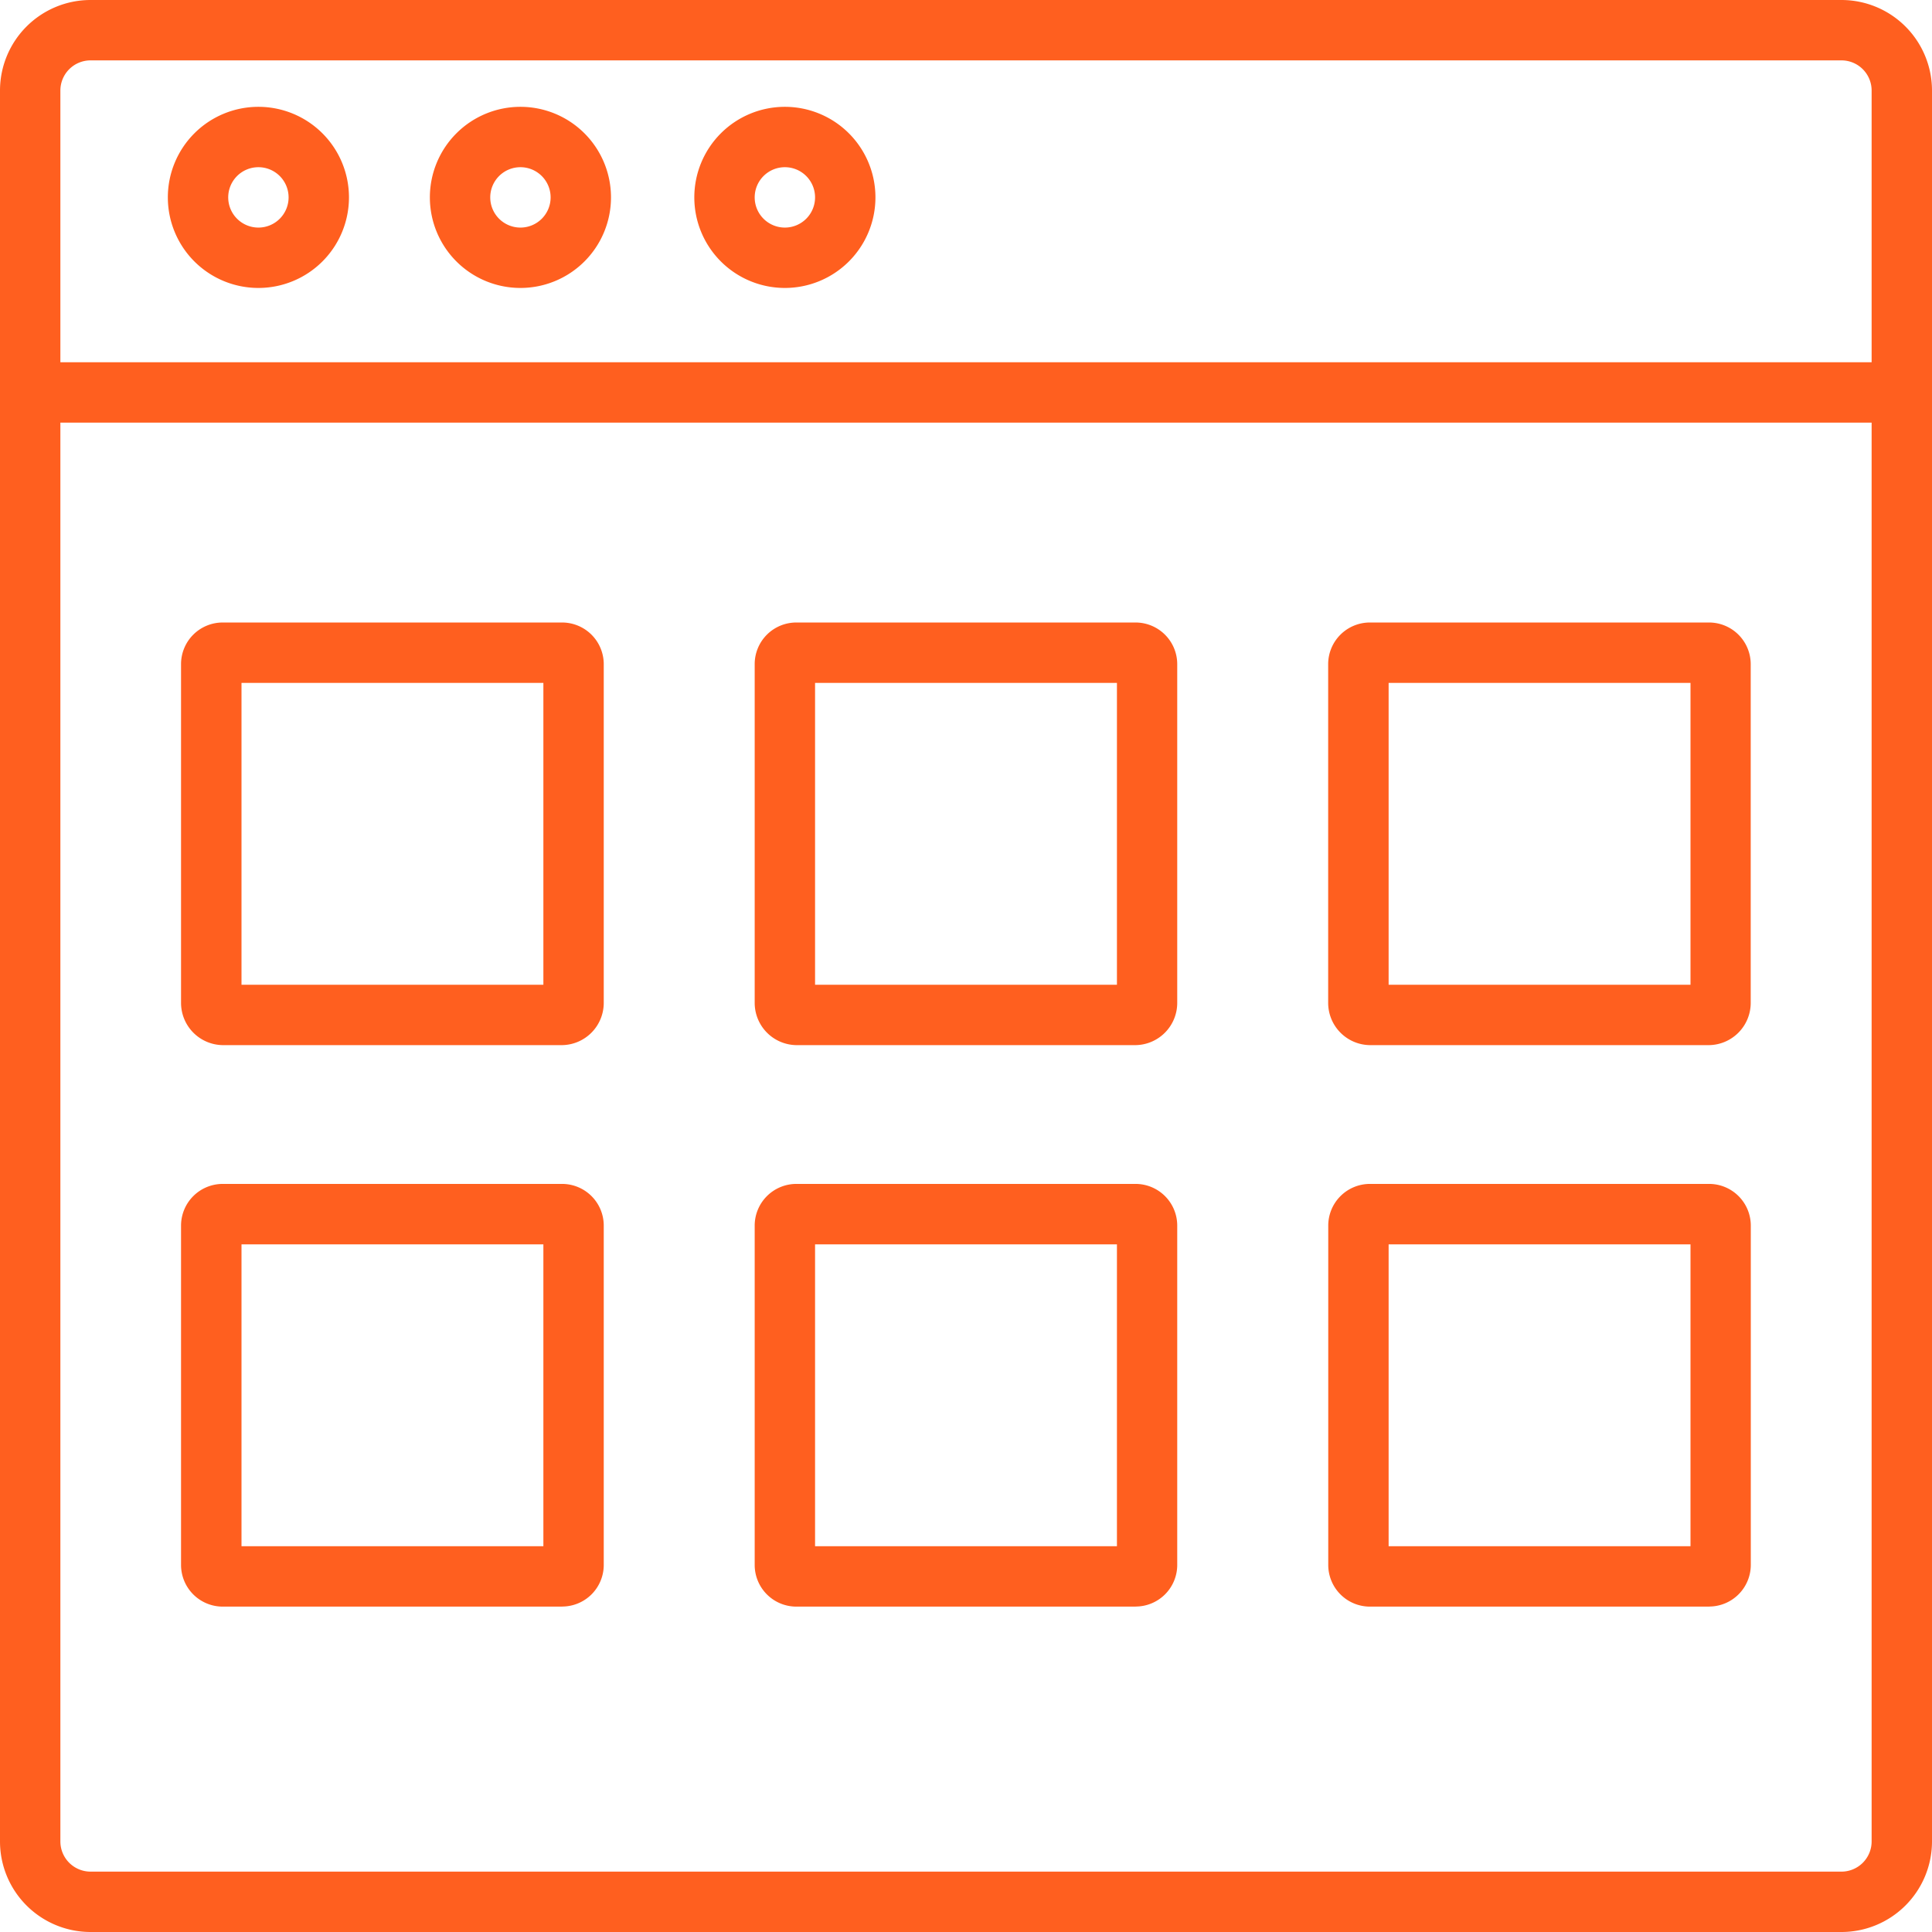 <svg id="Layer_2" data-name="Layer 2" xmlns="http://www.w3.org/2000/svg" width="24" height="24" viewBox="0 0 24 24">
  <g id="Layer_1" data-name="Layer 1">
    <path id="Path_4813" data-name="Path 4813" d="M22.875,24H1.125A1.125,1.125,0,0,1,0,22.875V1.125A1.125,1.125,0,0,1,1.125,0h21.75A1.125,1.125,0,0,1,24,1.125v21.75A1.125,1.125,0,0,1,22.875,24ZM1.125.75a.375.375,0,0,0-.375.375v21.75a.375.375,0,0,0,.375.375h21.75a.375.375,0,0,0,.375-.375V1.125A.375.375,0,0,0,22.875.75Z" fill="#ff5f1f"/>
    <rect id="Rectangle_7625" data-name="Rectangle 7625" width="23.25" height="0.75" transform="translate(0.375 4.5)" fill="#ff5f1f"/>
    <path id="Path_4814" data-name="Path 4814" d="M3.21,3.577A1.125,1.125,0,1,1,4.335,2.452,1.125,1.125,0,0,1,3.21,3.577Zm0-1.5a.375.375,0,1,0,.375.375A.375.375,0,0,0,3.21,2.077Z" fill="#ff5f1f"/>
    <path id="Path_4815" data-name="Path 4815" d="M6.465,3.577A1.125,1.125,0,1,1,7.59,2.452,1.125,1.125,0,0,1,6.465,3.577Zm0-1.5a.375.375,0,1,0,.375.375A.375.375,0,0,0,6.465,2.077Z" fill="#ff5f1f"/>
    <path id="Path_4816" data-name="Path 4816" d="M9.75,3.577a1.125,1.125,0,1,1,1.125-1.125A1.125,1.125,0,0,1,9.75,3.577Zm0-1.5a.375.375,0,1,0,.375.375A.375.375,0,0,0,9.75,2.077Z" fill="#ff5f1f"/>
    <path id="Path_4817" data-name="Path 4817" d="M6.983,12.983H2.767a.525.525,0,0,1-.518-.525V8.25a.517.517,0,0,1,.517-.517H6.983A.518.518,0,0,1,7.5,8.25v4.208a.525.525,0,0,1-.518.525ZM3,12.233H6.75V8.483H3Z" fill="#ff5f1f"/>
    <path id="Path_4818" data-name="Path 4818" d="M21.233,12.983H17.017a.525.525,0,0,1-.518-.525V8.25a.518.518,0,0,1,.517-.517h4.215a.518.518,0,0,1,.517.517v4.208a.525.525,0,0,1-.518.525Zm-3.983-.75H21V8.483H17.25Z" fill="#ff5f1f"/>
    <path id="Path_4819" data-name="Path 4819" d="M14.108,12.983H9.892a.525.525,0,0,1-.517-.525V8.25a.517.517,0,0,1,.517-.517h4.215a.518.518,0,0,1,.517.517v4.208a.525.525,0,0,1-.518.525Zm-3.983-.75h3.75V8.483h-3.75Z" fill="#ff5f1f"/>
    <path id="Path_4820" data-name="Path 4820" d="M6.983,19.958H2.767a.518.518,0,0,1-.518-.518V15.225a.518.518,0,0,1,.517-.518H6.983a.518.518,0,0,1,.517.518V19.44a.517.517,0,0,1-.517.517ZM3,19.208H6.75v-3.75H3Z" fill="#ff5f1f"/>
    <path id="Path_4821" data-name="Path 4821" d="M21.233,19.958H17.017a.518.518,0,0,1-.517-.518V15.225a.518.518,0,0,1,.517-.518h4.215a.518.518,0,0,1,.517.518V19.44a.518.518,0,0,1-.518.517Zm-3.983-.75H21v-3.75H17.25Z" fill="#ff5f1f"/>
    <path id="Path_4822" data-name="Path 4822" d="M14.108,19.958H9.892a.518.518,0,0,1-.517-.518V15.225a.518.518,0,0,1,.517-.518h4.215a.518.518,0,0,1,.517.518V19.44a.517.517,0,0,1-.517.517Zm-3.983-.75h3.75v-3.75h-3.75Z" fill="#ff5f1f"/>
  </g>
</svg>
